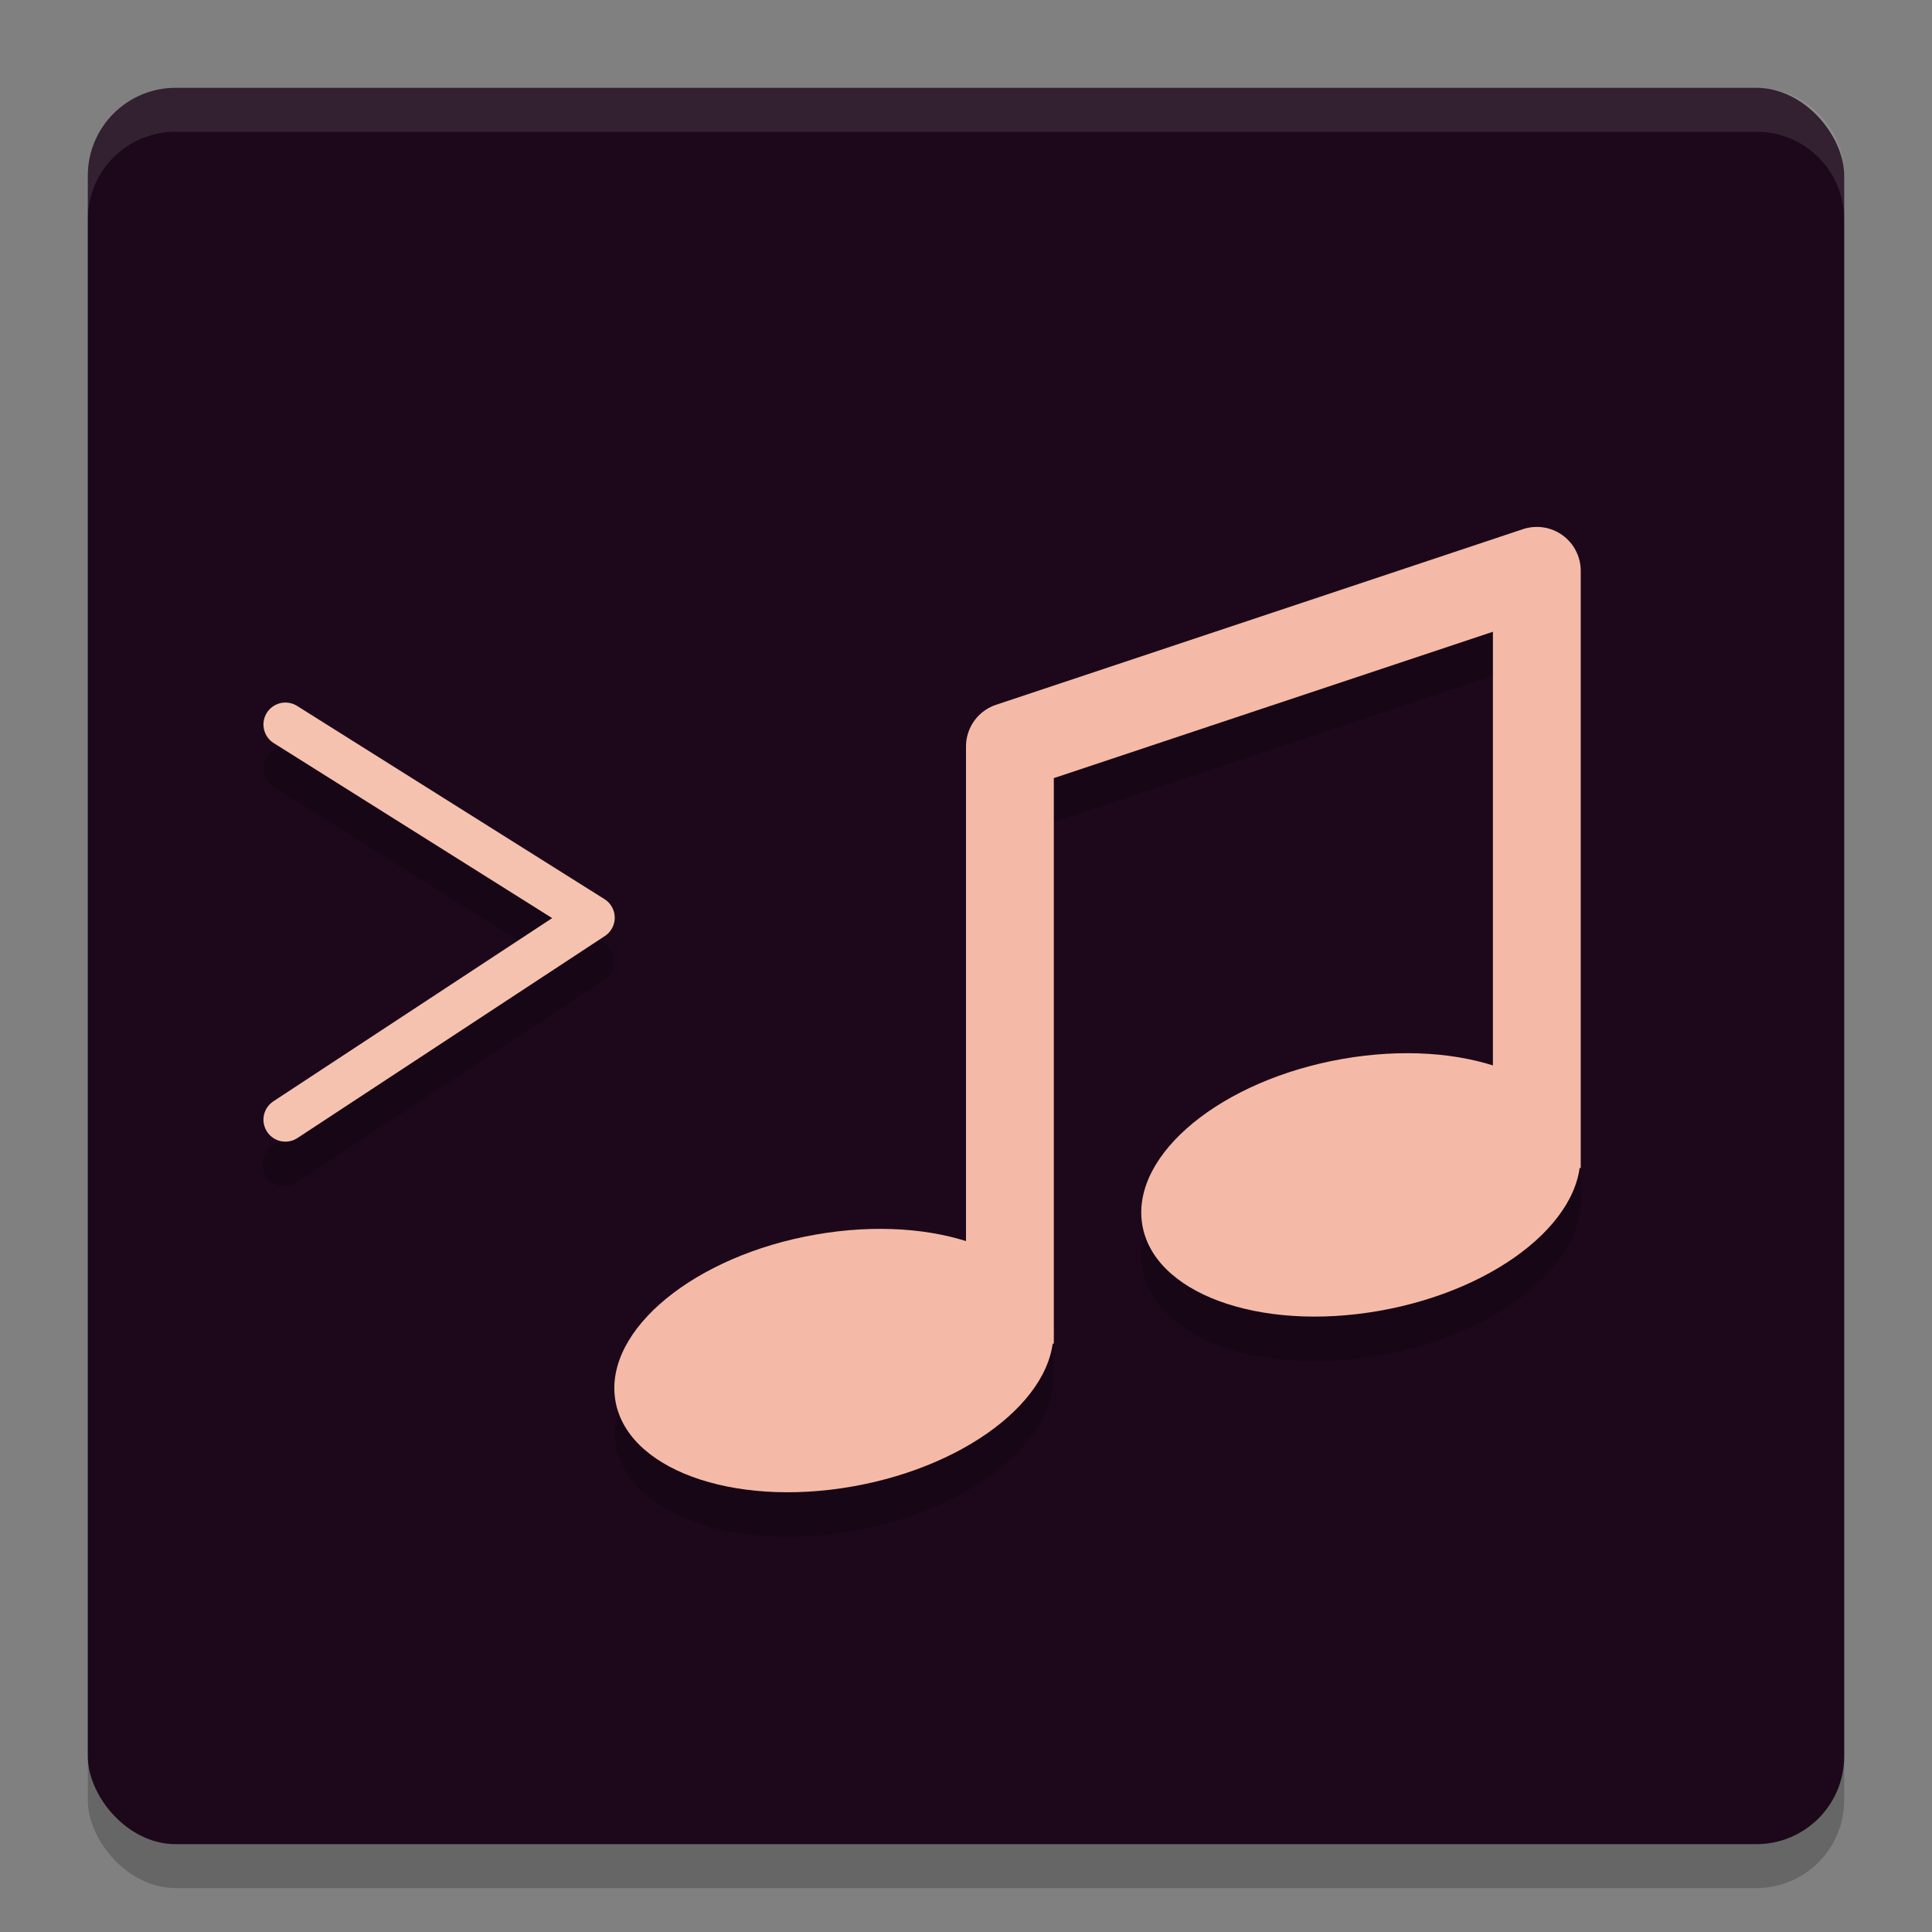 <svg xmlns="http://www.w3.org/2000/svg" width="22" height="22" version="1.1">
 <rect width="100%" height="100%" fill="#808080" stroke="none"/>
 <rect style="opacity:0.2" width="20" height="20" x="1" y="1.5" rx="1" ry="1"/>
 <rect style="fill:#1d081b" width="20" height="20" x="1" y="1" rx="1" ry="1"/>
 <path style="opacity:0.2" d="m 17.484,6.5 a 0.5,0.5 0 0 0 -0.143,0.025 l -6,2 A 0.5,0.5 0 0 0 11,9 v 5.641 a 1.449,2.53 79.259 0 0 -1.711,-0.076 1.449,2.53 79.259 0 0 -2.279,1.873 1.449,2.53 79.259 0 0 2.701,0.998 1.449,2.53 79.259 0 0 2.277,-1.635 H 12 V 9.362 l 5,-1.668 v 4.947 a 1.449,2.53 79.259 0 0 -1.711,-0.076 1.449,2.53 79.259 0 0 -2.279,1.873 1.449,2.53 79.259 0 0 2.701,0.998 1.449,2.53 79.259 0 0 2.277,-1.635 H 18 v -0.092 -6.709 A 0.5,0.5 0 0 0 17.484,6.5 Z M 3.24,8.498 A 0.25,0.25 0 0 0 3.117,8.961 l 3.17,1.994 -3.174,2.086 a 0.25,0.25 0 1 0 0.273,0.418 l 3.5,-2.301 a 0.25,0.25 0 0 0 -0.004,-0.42 l -3.5,-2.199 A 0.25,0.25 0 0 0 3.24,8.498 Z"/>
 <path style="opacity:0.1;fill:#ffffff" d="M 2,1 C 1.446,1 1,1.446 1,2 v 0.5 c 0,-0.554 0.446,-1 1,-1 h 18 c 0.554,0 1,0.446 1,1 V 2 C 21,1.446 20.554,1 20,1 Z"/>
 <ellipse style="fill:#f5baa7" cx="7.15" cy="16.916" rx="2.529" ry="1.45" transform="matrix(0.985,-0.173,0.145,0.989,0,0)"/>
 <ellipse style="fill:#f5baa7" cx="13.379" cy="15.983" rx="2.529" ry="1.45" transform="matrix(0.985,-0.173,0.145,0.989,0,0)"/>
 <path style="fill:none;stroke:#f5baa7;stroke-linejoin:round" d="M 11.5,15.3 V 8.5 l 6,-2 v 6.8"/>
 <path style="fill:none;stroke:#f6c2b0;stroke-width:0.5px;stroke-linecap:round;stroke-linejoin:round" d="m 3.25,8.25 3.5,2.2 -3.5,2.3"/>
</svg>
